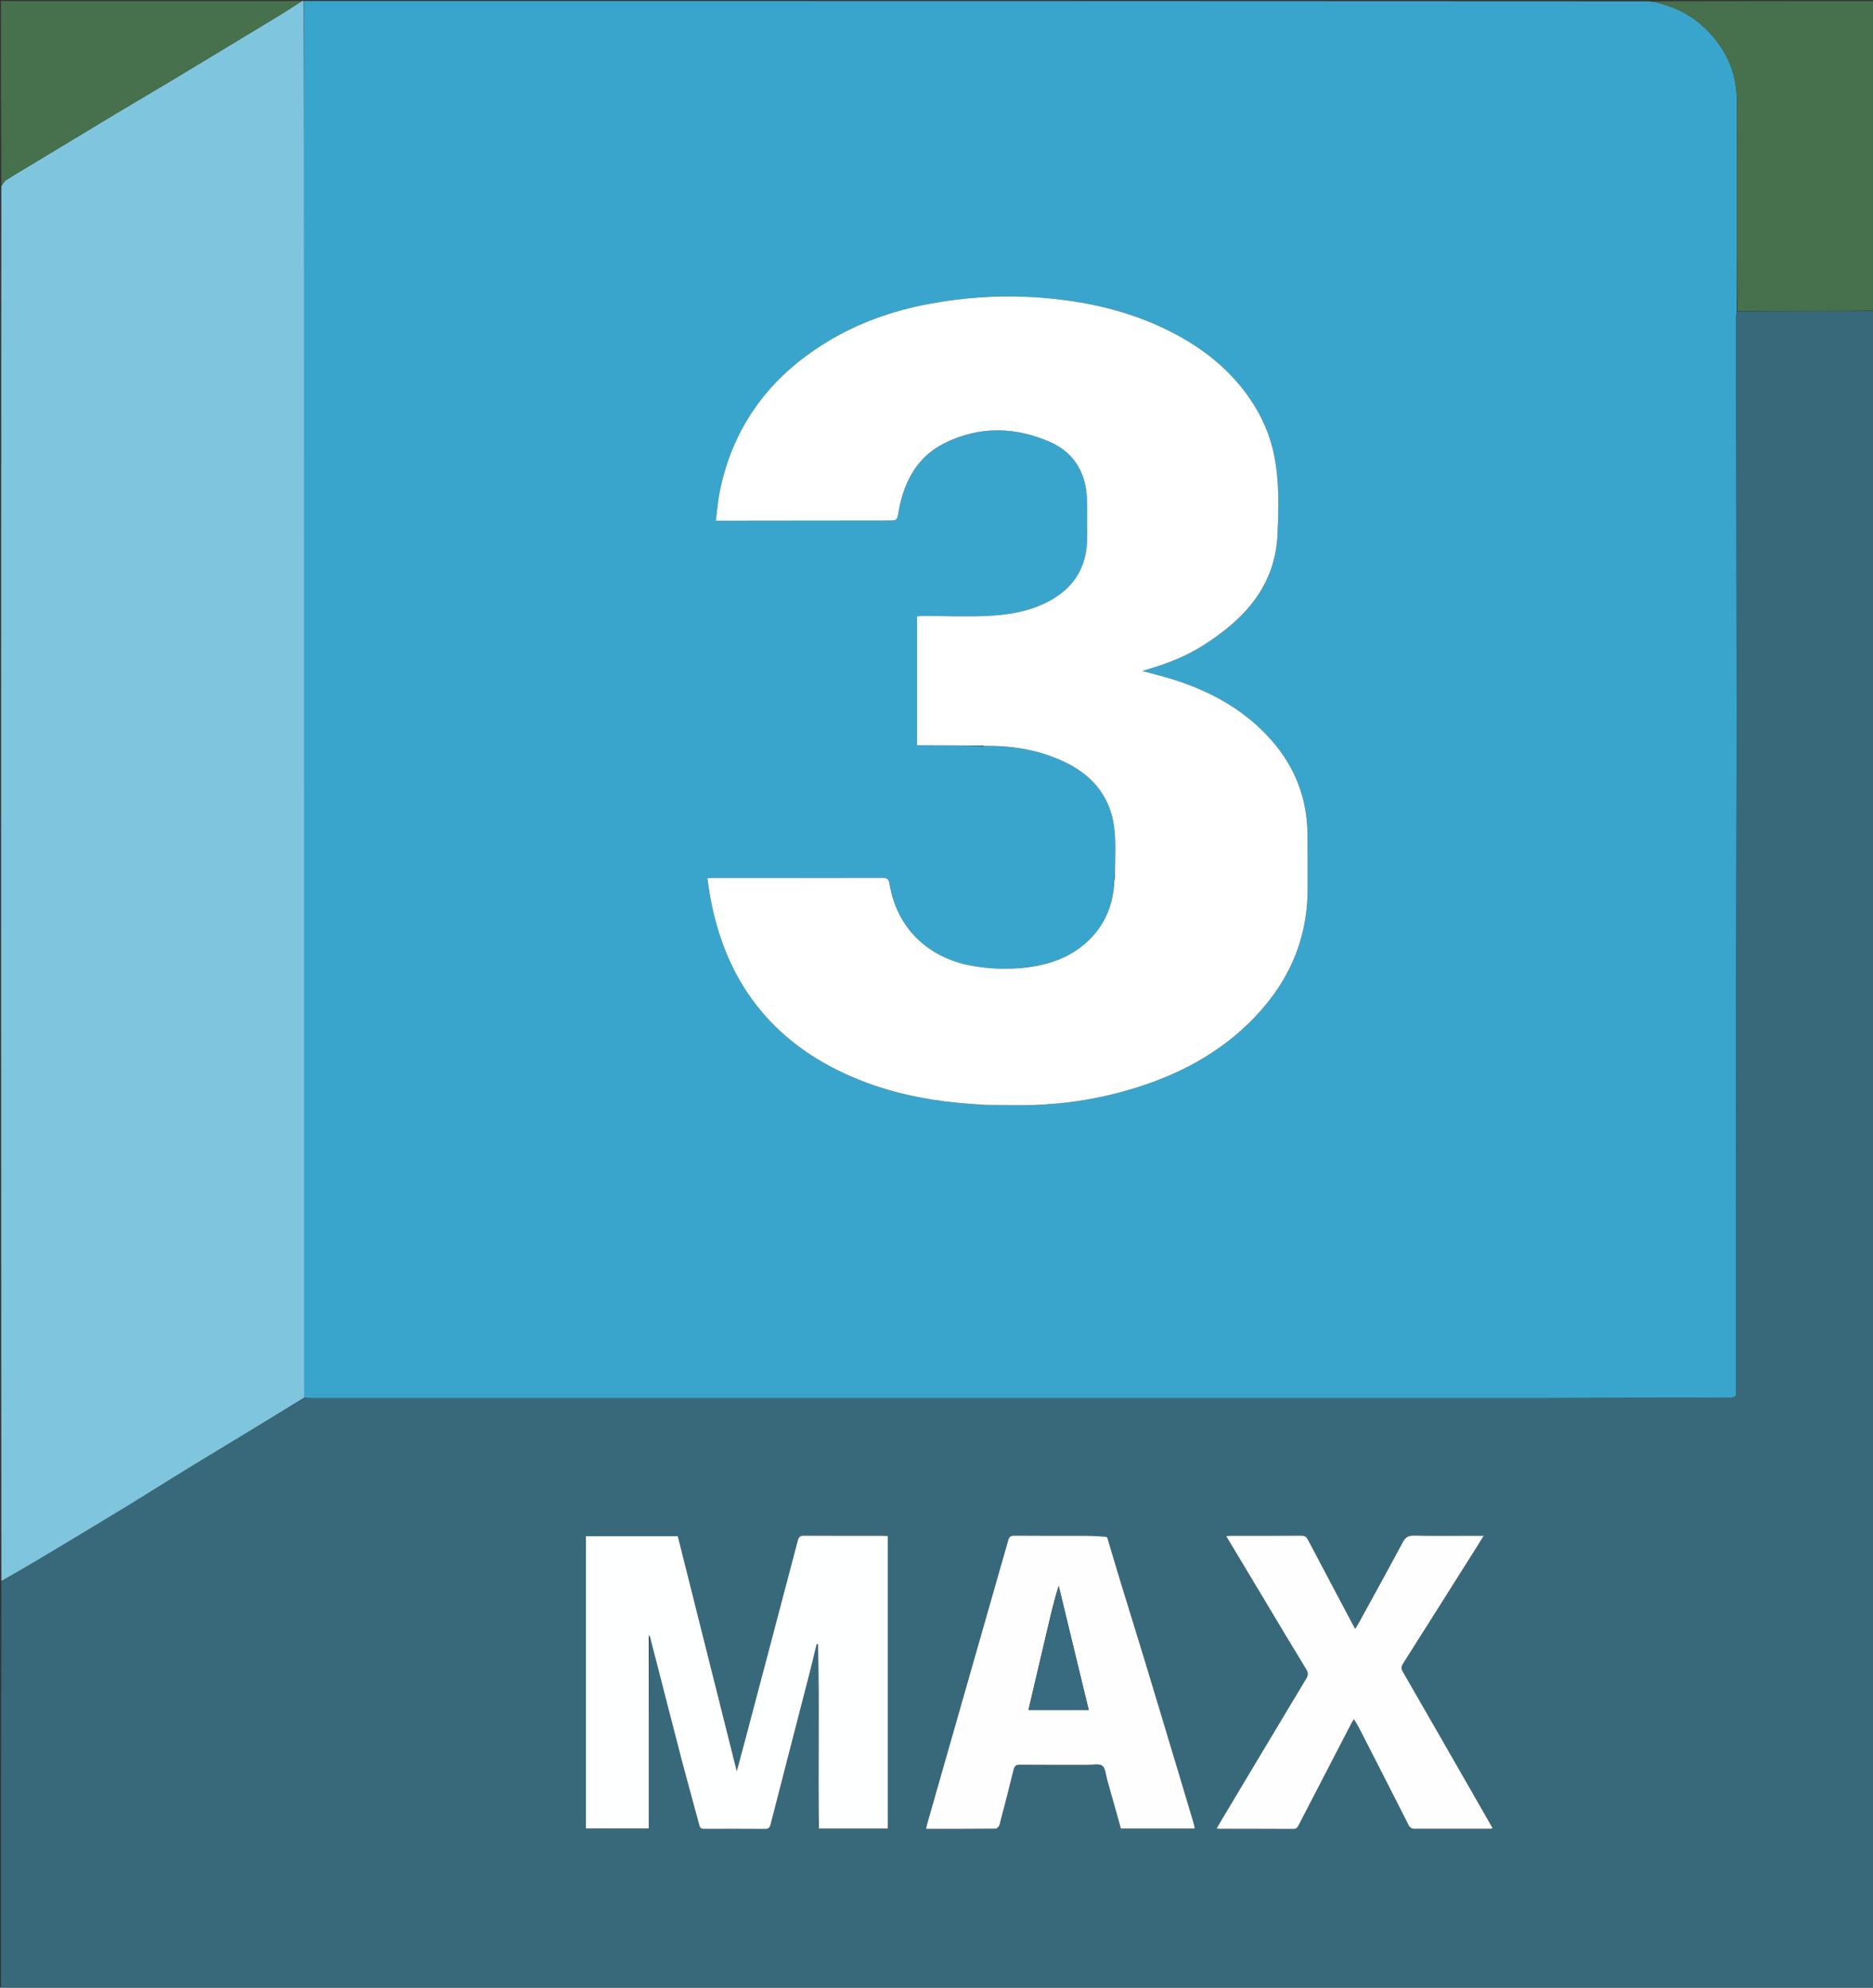 <svg version="1.1" id="Layer_1" xmlns="http://www.w3.org/2000/svg" xmlns:xlink="http://www.w3.org/1999/xlink" x="0px" y="0px"
	 width="100%" viewBox="0 0 1885 2000" enable-background="new 0 0 1885 2000" xml:space="preserve">
<rect x="0" y="0" width="1885" height="2000" fill="#333333" stroke="none"/>
<path fill="#39A5CC" opacity="1" stroke="none" 
	d="
M306,1 
	C757.033,1 1208.065,1 1659.799,1.312 
	C1662.473,1.838 1664.497,1.838 1666.412,2.296 
	C1685.252,6.807 1702.109,14.941 1716.211,28.608 
	C1736.722,48.485 1747.809,72.378 1747.967,101.039 
	C1748.12,128.866 1747.986,156.695 1748.003,184.523 
	C1748.029,227.347 1748.076,270.171 1747.904,313.352 
	C1747.511,316.183 1747.162,318.657 1747.165,321.13 
	C1747.362,450.276 1747.738,579.421 1747.765,708.567 
	C1747.787,815.381 1747.315,922.195 1747.217,1029.009 
	C1747.104,1152.332 1747.16,1275.655 1747.14,1398.978 
	C1747.138,1406.147 1747.124,1406.143 1740.016,1406.168 
	C1678.531,1406.388 1617.045,1406.793 1555.559,1406.802 
	C1141.927,1406.859 728.295,1406.832 314.663,1406.83 
	C311.83,1406.83 308.997,1406.803 306.147,1406.34 
	C306.113,1401.225 306.081,1396.559 306.081,1391.892 
	C306.067,1021.754 306.058,651.616 306.043,281.478 
	C306.039,187.985 306.015,94.493 306,1 
M993.336,1112.224 
	C993.89,1112.149 994.445,1112.074 995.938,1112.006 
	C1010.958,1112.005 1025.979,1112.004 1041.362,1112.267 
	C1041.909,1112.157 1042.457,1112.047 1043.918,1111.935 
	C1047.857,1111.625 1051.795,1111.281 1055.737,1111.01 
	C1080.189,1109.333 1104.258,1105.279 1127.909,1098.924 
	C1175.946,1086.018 1219.868,1065.169 1256.026,1030.25 
	C1294.15,993.434 1315.753,949.01 1315.975,895.254 
	C1316.052,876.594 1316.019,857.931 1315.848,839.272 
	C1315.518,803.481 1303.402,772.079 1279.888,745.196 
	C1252.593,713.989 1217.604,695.106 1178.531,683.054 
	C1169.388,680.234 1160.061,678.014 1149.717,675.22 
	C1152.218,674.39 1153.707,673.834 1155.23,673.399 
	C1174.714,667.829 1193.452,660.366 1210.602,649.552 
	C1252.295,623.26 1283.608,589.554 1285.742,537.066 
	C1286.813,510.727 1287.605,484.225 1282.294,458.102 
	C1278.571,439.792 1271.589,422.745 1261.633,406.94 
	C1242.87,377.155 1217.044,354.992 1186.481,338.162 
	C1140.471,312.824 1090.535,301.956 1038.585,298.947 
	C1003.768,296.93 969.27,299.437 934.944,305.824 
	C897.841,312.728 862.895,325.182 830.794,344.98 
	C774.742,379.552 738.162,428.344 724.608,493.373 
	C722.559,503.202 721.831,513.307 720.406,523.931 
	C723.762,523.931 725.89,523.933 728.018,523.931 
	C783.179,523.871 838.341,523.809 893.502,523.751 
	C902.806,523.741 902.805,523.749 904.345,514.823 
	C904.572,513.51 904.801,512.198 905.066,510.892 
	C910.825,482.529 924.196,458.913 950.769,445.779 
	C985.644,428.542 1021.868,429.288 1056.93,444.79 
	C1081.875,455.818 1093.65,477.117 1094.002,504.472 
	C1094.071,509.804 1094.137,515.138 1094.07,520.469 
	C1093.933,531.35 1094.771,542.376 1093.303,553.081 
	C1089.799,578.623 1074.695,595.849 1051.866,606.876 
	C1033.183,615.9 1013.045,618.88 992.761,619.776 
	C971.812,620.701 950.781,619.794 929.786,619.734 
	C927.524,619.728 925.26,620.026 922.942,620.187 
	C922.942,663.644 922.942,706.523 922.942,749.92 
	C926.528,749.92 929.499,749.908 932.47,749.922 
	C951.298,750.007 970.125,750.097 989.442,750.778 
	C990.973,750.804 992.505,750.83 994.965,750.951 
	C1022.54,750.496 1048.987,755.495 1073.768,767.857 
	C1101.23,781.556 1118.177,803.526 1121.519,834.149 
	C1123.312,850.588 1121.959,867.369 1121.695,884.497 
	C1121.519,885.07 1121.342,885.643 1121.07,887.102 
	C1120.502,909.727 1112.545,929.39 1096.528,945.353 
	C1077.95,963.869 1054.477,971.406 1028.611,973.647 
	C1028.074,973.765 1027.537,973.884 1026.12,974.088 
	C1010.272,975.441 994.522,974.724 978.854,971.96 
	C933.504,963.96 902.477,933.525 895.218,889.442 
	C894.428,884.647 892.866,883.292 888.032,883.307 
	C831.061,883.48 774.09,883.409 717.119,883.42 
	C715.538,883.421 713.958,883.629 711.951,883.769 
	C712.657,888.742 713.196,893.182 713.925,897.59 
	C728.609,986.455 776.459,1049.503 859.938,1084.585 
	C893.774,1098.805 929.275,1106.44 965.734,1109.837 
	C974.807,1110.682 983.906,1111.243 993.336,1112.224 
z"/>
<path fill="#37697B" opacity="1" stroke="none" 
	d="
M306.164,1406.788 
	C308.997,1406.803 311.83,1406.83 314.663,1406.83 
	C728.295,1406.832 1141.927,1406.859 1555.559,1406.802 
	C1617.045,1406.793 1678.531,1406.388 1740.016,1406.168 
	C1747.124,1406.143 1747.138,1406.147 1747.14,1398.978 
	C1747.16,1275.655 1747.104,1152.332 1747.217,1029.009 
	C1747.315,922.195 1747.787,815.381 1747.765,708.567 
	C1747.738,579.421 1747.362,450.276 1747.165,321.13 
	C1747.162,318.657 1747.511,316.183 1748.365,313.351 
	C1794.69,312.996 1840.345,312.998 1886,313 
	C1886,875.605 1886,1438.21 1886,2000.907 
	C1257.667,2000.907 629.333,2000.907 1,2000.907 
	C1,1864.574 1,1728.255 1.354,1591.413 
	C14.257,1583.524 26.86,1576.25 39.345,1568.778 
	C67.173,1552.124 95.018,1535.496 122.713,1518.62 
	C147.057,1503.786 171.111,1488.474 195.462,1473.651 
	C232.286,1451.237 269.256,1429.064 306.164,1406.788 
M1113.976,1546.215 
	C1112.649,1546.127 1111.321,1546.039 1109.105,1545.871 
	C1103.614,1545.694 1098.123,1545.376 1092.631,1545.363 
	C1068.655,1545.307 1044.677,1545.459 1020.703,1545.227 
	C1016.51,1545.187 1015.499,1547.039 1014.521,1550.469 
	C987.497,1645.234 960.375,1739.971 933.281,1834.715 
	C932.808,1836.367 932.468,1838.056 931.953,1840.197 
	C955.804,1840.197 978.941,1840.262 1002.076,1840.028 
	C1003.404,1840.014 1005.49,1837.759 1005.904,1836.198 
	C1010.801,1817.734 1015.535,1799.225 1020.083,1780.672 
	C1020.985,1776.99 1022.448,1775.666 1026.412,1775.702 
	C1049.233,1775.915 1072.057,1775.78 1094.88,1775.827 
	C1099.851,1775.837 1106.187,1774.31 1109.409,1776.76 
	C1112.636,1779.214 1112.856,1785.729 1114.215,1790.516 
	C1118.879,1806.947 1123.465,1823.401 1128.094,1839.894 
	C1152.949,1839.894 1177.509,1839.894 1202.457,1839.894 
	C1201.876,1837.424 1201.487,1835.303 1200.875,1833.248 
	C1196.149,1817.351 1191.397,1801.463 1186.62,1785.582 
	C1175.469,1748.507 1164.363,1711.419 1153.116,1674.373 
	C1144.956,1647.498 1136.561,1620.694 1128.348,1593.835 
	C1123.558,1578.169 1118.922,1562.457 1113.976,1546.215 
M654.217,1647.716 
	C656.411,1656.052 658.643,1664.378 660.793,1672.726 
	C669.25,1705.568 677.569,1738.447 686.164,1771.253 
	C691.889,1793.106 698.084,1814.836 703.835,1836.683 
	C704.71,1840.009 706.489,1840.24 709.201,1840.232 
	C729.365,1840.173 749.53,1840.115 769.693,1840.281 
	C773.179,1840.31 774.619,1839.237 775.488,1835.847 
	C788.632,1784.552 801.93,1733.298 815.137,1682.019 
	C817.506,1672.818 819.623,1663.553 821.857,1654.317 
	C822.314,1654.335 822.771,1654.354 823.228,1654.372 
	C824.85,1716.094 823.227,1777.859 824.192,1839.892 
	C847.424,1839.892 870.304,1839.892 893.484,1839.892 
	C893.484,1741.7 893.484,1643.817 893.484,1545.594 
	C891.498,1545.498 889.874,1545.351 888.25,1545.35 
	C861.92,1545.336 835.589,1545.426 809.26,1545.247 
	C805.356,1545.22 803.877,1546.438 802.891,1550.195 
	C785.651,1615.907 768.259,1681.579 750.884,1747.256 
	C747.923,1758.449 744.887,1769.623 741.489,1782.283 
	C721.427,1702.335 701.741,1623.885 682.133,1545.747 
	C650.796,1545.747 620.221,1545.747 589.651,1545.747 
	C589.651,1644.044 589.651,1741.935 589.651,1839.792 
	C610.753,1839.792 631.47,1839.792 652.896,1839.792 
	C652.896,1775.254 652.896,1711.122 653.463,1646.896 
	C653.653,1646.918 653.843,1646.941 654.217,1647.716 
M1275.235,1614.309 
	C1288.268,1636.017 1301.207,1657.783 1314.426,1679.377 
	C1316.621,1682.963 1316.788,1685.46 1314.562,1689.157 
	C1285.436,1737.534 1256.498,1786.026 1227.52,1834.493 
	C1226.542,1836.128 1225.641,1837.808 1224.506,1839.818 
	C1225.917,1840.014 1226.554,1840.179 1227.192,1840.179 
	C1252.021,1840.196 1276.85,1840.13 1301.678,1840.28 
	C1304.92,1840.3 1305.913,1838.507 1307.101,1836.21 
	C1324.77,1802.036 1342.477,1767.882 1360.193,1733.732 
	C1360.771,1732.617 1361.53,1731.596 1362.625,1729.868 
	C1364.656,1733.317 1366.481,1736.083 1367.981,1739.014 
	C1384.518,1771.335 1401.04,1803.665 1417.443,1836.054 
	C1418.909,1838.948 1420.56,1840.149 1423.899,1840.135 
	C1449.392,1840.028 1474.885,1840.123 1500.378,1840.132 
	C1500.804,1840.132 1501.229,1839.848 1502.137,1839.525 
	C1500.749,1837.067 1499.478,1834.782 1498.177,1832.513 
	C1469.415,1782.379 1440.674,1732.232 1411.822,1682.149 
	C1410.114,1679.184 1410.029,1677.09 1411.927,1674.1 
	C1437.645,1633.599 1463.212,1593.003 1488.811,1552.427 
	C1490.104,1550.377 1491.35,1548.297 1493.165,1545.339 
	C1490.324,1545.339 1488.557,1545.339 1486.79,1545.339 
	C1465.461,1545.339 1444.127,1545.594 1422.806,1545.171 
	C1417.052,1545.057 1414.338,1547.085 1411.751,1551.913 
	C1397.356,1578.778 1382.616,1605.458 1367.974,1632.19 
	C1366.811,1634.313 1365.498,1636.354 1363.878,1639.063 
	C1362.548,1636.641 1361.665,1635.081 1360.826,1633.497 
	C1346.014,1605.533 1331.165,1577.589 1316.458,1549.57 
	C1314.888,1546.578 1313.218,1545.218 1309.62,1545.246 
	C1286.292,1545.43 1262.963,1545.336 1239.634,1545.351 
	C1238.086,1545.352 1236.538,1545.501 1234.055,1545.63 
	C1248.02,1568.903 1261.452,1591.287 1275.235,1614.309 
z"/>
<path fill="#7FC5DE" opacity="1" stroke="none" 
	d="
M306.147,1406.34 
	C269.256,1429.064 232.286,1451.237 195.462,1473.651 
	C171.111,1488.474 147.057,1503.786 122.713,1518.62 
	C95.018,1535.496 67.173,1552.124 39.345,1568.778 
	C26.86,1576.25 14.257,1583.524 1.354,1590.944 
	C1,1123.312 1,655.625 1.316,187.293 
	C3.218,184.744 4.463,182.31 6.45,181.028 
	C14.221,176.013 22.224,171.359 30.145,166.577 
	C59.148,149.068 88.123,131.513 117.167,114.072 
	C136.993,102.165 156.967,90.503 176.783,78.579 
	C211.891,57.452 246.947,36.239 281.982,14.991 
	C289.416,10.483 296.666,5.672 304,1 
	C304.444,1 304.889,1 305.667,1 
	C306.015,94.493 306.039,187.985 306.043,281.478 
	C306.058,651.616 306.067,1021.754 306.081,1391.892 
	C306.081,1396.559 306.113,1401.225 306.147,1406.34 
z"/>
<path fill="#47704C" opacity="1" stroke="none" 
	d="
M1886,312.531 
	C1840.345,312.998 1794.69,312.996 1748.574,312.995 
	C1748.076,270.171 1748.029,227.347 1748.003,184.523 
	C1747.986,156.695 1748.12,128.866 1747.967,101.039 
	C1747.809,72.378 1736.722,48.485 1716.211,28.608 
	C1702.109,14.941 1685.252,6.807 1666.412,2.296 
	C1664.497,1.838 1662.473,1.838 1660.25,1.312 
	C1735.272,1 1810.544,1 1886,1 
	C1886,104.687 1886,208.375 1886,312.531 
z"/>
<path fill="#47704C" opacity="1" stroke="none" 
	d="
M303.531,1 
	C296.666,5.672 289.416,10.483 281.982,14.991 
	C246.947,36.239 211.891,57.452 176.783,78.579 
	C156.967,90.503 136.993,102.165 117.167,114.072 
	C88.123,131.513 59.148,149.068 30.145,166.577 
	C22.224,171.359 14.221,176.013 6.45,181.028 
	C4.463,182.31 3.218,184.744 1.316,186.824 
	C1,125.056 1,63.111 1,1 
	C101.688,1 202.375,1 303.531,1 
z"/>
<path fill="#FFFFFF" opacity="1" stroke="none" 
	d="
M1028.987,973.867 
	C1054.477,971.406 1077.95,963.869 1096.528,945.353 
	C1112.545,929.39 1120.502,909.727 1121.344,886.587 
	C1121.753,885.38 1121.89,884.688 1122.026,883.996 
	C1121.959,867.369 1123.312,850.588 1121.519,834.149 
	C1118.177,803.526 1101.23,781.556 1073.768,767.857 
	C1048.987,755.495 1022.54,750.496 994.333,750.617 
	C992.119,750.251 990.536,750.219 988.953,750.186 
	C970.125,750.097 951.298,750.007 932.47,749.922 
	C929.499,749.908 926.528,749.92 922.942,749.92 
	C922.942,706.523 922.942,663.644 922.942,620.187 
	C925.26,620.026 927.524,619.728 929.786,619.734 
	C950.781,619.794 971.812,620.701 992.761,619.776 
	C1013.045,618.88 1033.183,615.9 1051.866,606.876 
	C1074.695,595.849 1089.799,578.623 1093.303,553.081 
	C1094.771,542.376 1093.933,531.35 1094.07,520.469 
	C1094.137,515.138 1094.071,509.804 1094.002,504.472 
	C1093.65,477.117 1081.875,455.818 1056.93,444.79 
	C1021.868,429.288 985.644,428.542 950.769,445.779 
	C924.196,458.913 910.825,482.529 905.066,510.892 
	C904.801,512.198 904.572,513.51 904.345,514.823 
	C902.805,523.749 902.806,523.741 893.502,523.751 
	C838.341,523.809 783.179,523.871 728.018,523.931 
	C725.89,523.933 723.762,523.931 720.406,523.931 
	C721.831,513.307 722.559,503.202 724.608,493.373 
	C738.162,428.344 774.742,379.552 830.794,344.98 
	C862.895,325.182 897.841,312.728 934.944,305.824 
	C969.27,299.437 1003.768,296.93 1038.585,298.947 
	C1090.535,301.956 1140.471,312.824 1186.481,338.162 
	C1217.044,354.992 1242.87,377.155 1261.633,406.94 
	C1271.589,422.745 1278.571,439.792 1282.294,458.102 
	C1287.605,484.225 1286.813,510.727 1285.742,537.066 
	C1283.608,589.554 1252.295,623.26 1210.602,649.552 
	C1193.452,660.366 1174.714,667.829 1155.23,673.399 
	C1153.707,673.834 1152.218,674.39 1149.717,675.22 
	C1160.061,678.014 1169.388,680.234 1178.531,683.054 
	C1217.604,695.106 1252.593,713.989 1279.888,745.196 
	C1303.402,772.079 1315.518,803.481 1315.848,839.272 
	C1316.019,857.931 1316.052,876.594 1315.975,895.254 
	C1315.753,949.01 1294.15,993.434 1256.026,1030.25 
	C1219.868,1065.169 1175.946,1086.018 1127.909,1098.924 
	C1104.258,1105.279 1080.189,1109.333 1055.737,1111.01 
	C1051.795,1111.281 1047.857,1111.625 1043.273,1111.831 
	C1042.086,1111.819 1041.543,1111.911 1041,1112.003 
	C1025.979,1112.004 1010.958,1112.005 995.291,1111.88 
	C994.094,1111.815 993.544,1111.875 992.993,1111.935 
	C983.906,1111.243 974.807,1110.682 965.734,1109.837 
	C929.275,1106.44 893.774,1098.805 859.938,1084.585 
	C776.459,1049.503 728.609,986.455 713.925,897.59 
	C713.196,893.182 712.657,888.742 711.951,883.769 
	C713.958,883.629 715.538,883.421 717.119,883.42 
	C774.09,883.409 831.061,883.48 888.032,883.307 
	C892.866,883.292 894.428,884.647 895.218,889.442 
	C902.477,933.525 933.504,963.96 978.854,971.96 
	C994.522,974.724 1010.272,975.441 1026.749,974.148 
	C1027.913,974.094 1028.45,973.981 1028.987,973.867 
z"/>
<path fill="#D6EDF4" opacity="1" stroke="none" 
	d="
M989.197,750.482 
	C990.536,750.219 992.119,750.251 993.869,750.57 
	C992.505,750.83 990.973,750.804 989.197,750.482 
z"/>
<path fill="#7FC5DE" opacity="1" stroke="none" 
	d="
M1041.181,1112.135 
	C1041.543,1111.911 1042.086,1111.819 1042.816,1111.831 
	C1042.457,1112.047 1041.909,1112.157 1041.181,1112.135 
z"/>
<path fill="#7FC5DE" opacity="1" stroke="none" 
	d="
M993.164,1112.08 
	C993.544,1111.875 994.094,1111.815 994.823,1111.877 
	C994.445,1112.074 993.89,1112.149 993.164,1112.08 
z"/>
<path fill="#7FC5DE" opacity="1" stroke="none" 
	d="
M1028.799,973.757 
	C1028.45,973.981 1027.913,974.094 1027.188,974.105 
	C1027.537,973.884 1028.074,973.765 1028.799,973.757 
z"/>
<path fill="#76C1DC" opacity="1" stroke="none" 
	d="
M1121.861,884.247 
	C1121.89,884.688 1121.753,885.38 1121.391,886.144 
	C1121.342,885.643 1121.519,885.07 1121.861,884.247 
z"/>
<path fill="#FEFFFF" opacity="1" stroke="none" 
	d="
M652.896,1646.991 
	C652.896,1711.122 652.896,1775.254 652.896,1839.792 
	C631.47,1839.792 610.753,1839.792 589.651,1839.792 
	C589.651,1741.935 589.651,1644.044 589.651,1545.747 
	C620.221,1545.747 650.796,1545.747 682.133,1545.747 
	C701.741,1623.885 721.427,1702.335 741.489,1782.283 
	C744.887,1769.623 747.923,1758.449 750.884,1747.256 
	C768.259,1681.579 785.651,1615.907 802.891,1550.195 
	C803.877,1546.438 805.356,1545.22 809.26,1545.247 
	C835.589,1545.426 861.92,1545.336 888.25,1545.35 
	C889.874,1545.351 891.498,1545.498 893.484,1545.594 
	C893.484,1643.817 893.484,1741.7 893.484,1839.892 
	C870.304,1839.892 847.424,1839.892 824.192,1839.892 
	C823.227,1777.859 824.85,1716.094 823.228,1654.372 
	C822.771,1654.354 822.314,1654.335 821.857,1654.317 
	C819.623,1663.553 817.506,1672.818 815.137,1682.019 
	C801.93,1733.298 788.632,1784.552 775.488,1835.847 
	C774.619,1839.237 773.179,1840.31 769.693,1840.281 
	C749.53,1840.115 729.365,1840.173 709.201,1840.232 
	C706.489,1840.24 704.71,1840.009 703.835,1836.683 
	C698.084,1814.836 691.889,1793.106 686.164,1771.253 
	C677.569,1738.447 669.25,1705.568 660.793,1672.726 
	C658.643,1664.378 656.411,1656.052 654.181,1647.043 
	C653.721,1645.847 653.296,1645.323 652.87,1644.799 
	C652.879,1645.53 652.888,1646.26 652.896,1646.991 
z"/>
<path fill="#FEFEFF" opacity="1" stroke="none" 
	d="
M1114.217,1546.766 
	C1118.922,1562.457 1123.558,1578.169 1128.348,1593.835 
	C1136.561,1620.694 1144.956,1647.498 1153.116,1674.373 
	C1164.363,1711.419 1175.469,1748.507 1186.62,1785.582 
	C1191.397,1801.463 1196.149,1817.351 1200.875,1833.248 
	C1201.487,1835.303 1201.876,1837.424 1202.457,1839.894 
	C1177.509,1839.894 1152.949,1839.894 1128.094,1839.894 
	C1123.465,1823.401 1118.879,1806.947 1114.215,1790.516 
	C1112.856,1785.729 1112.636,1779.214 1109.409,1776.76 
	C1106.187,1774.31 1099.851,1775.837 1094.88,1775.827 
	C1072.057,1775.78 1049.233,1775.915 1026.412,1775.702 
	C1022.448,1775.666 1020.985,1776.99 1020.083,1780.672 
	C1015.535,1799.225 1010.801,1817.734 1005.904,1836.198 
	C1005.49,1837.759 1003.404,1840.014 1002.076,1840.028 
	C978.941,1840.262 955.804,1840.197 931.953,1840.197 
	C932.468,1838.056 932.808,1836.367 933.281,1834.715 
	C960.375,1739.971 987.497,1645.234 1014.521,1550.469 
	C1015.499,1547.039 1016.51,1545.187 1020.703,1545.227 
	C1044.677,1545.459 1068.655,1545.307 1092.631,1545.363 
	C1098.123,1545.376 1103.614,1545.694 1109.864,1546.087 
	C1111.821,1546.457 1113.019,1546.612 1114.217,1546.766 
M1044.789,1679.163 
	C1041.568,1692.913 1038.346,1706.664 1035.046,1720.748 
	C1055.358,1720.748 1075.208,1720.748 1095.709,1720.748 
	C1085.56,1678.815 1075.52,1637.334 1065.479,1595.854 
	C1061.141,1609.469 1057.962,1623.065 1054.765,1636.657 
	C1051.496,1650.554 1048.21,1664.446 1044.789,1679.163 
z"/>
<path fill="#FEFEFE" opacity="1" stroke="none" 
	d="
M1275.06,1613.99 
	C1261.452,1591.287 1248.02,1568.903 1234.055,1545.63 
	C1236.538,1545.501 1238.086,1545.352 1239.634,1545.351 
	C1262.963,1545.336 1286.292,1545.43 1309.62,1545.246 
	C1313.218,1545.218 1314.888,1546.578 1316.458,1549.57 
	C1331.165,1577.589 1346.014,1605.533 1360.826,1633.497 
	C1361.665,1635.081 1362.548,1636.641 1363.878,1639.063 
	C1365.498,1636.354 1366.811,1634.313 1367.974,1632.19 
	C1382.616,1605.458 1397.356,1578.778 1411.751,1551.913 
	C1414.338,1547.085 1417.052,1545.057 1422.806,1545.171 
	C1444.127,1545.594 1465.461,1545.339 1486.79,1545.339 
	C1488.557,1545.339 1490.324,1545.339 1493.165,1545.339 
	C1491.35,1548.297 1490.104,1550.377 1488.811,1552.427 
	C1463.212,1593.003 1437.645,1633.599 1411.927,1674.1 
	C1410.029,1677.09 1410.114,1679.184 1411.822,1682.149 
	C1440.674,1732.232 1469.415,1782.379 1498.177,1832.513 
	C1499.478,1834.782 1500.749,1837.067 1502.137,1839.525 
	C1501.229,1839.848 1500.804,1840.132 1500.378,1840.132 
	C1474.885,1840.123 1449.392,1840.028 1423.899,1840.135 
	C1420.56,1840.149 1418.909,1838.948 1417.443,1836.054 
	C1401.04,1803.665 1384.518,1771.335 1367.981,1739.014 
	C1366.481,1736.083 1364.656,1733.317 1362.625,1729.868 
	C1361.53,1731.596 1360.771,1732.617 1360.193,1733.732 
	C1342.477,1767.882 1324.77,1802.036 1307.101,1836.21 
	C1305.913,1838.507 1304.92,1840.3 1301.678,1840.28 
	C1276.85,1840.13 1252.021,1840.196 1227.192,1840.179 
	C1226.554,1840.179 1225.917,1840.014 1224.506,1839.818 
	C1225.641,1837.808 1226.542,1836.128 1227.52,1834.493 
	C1256.498,1786.026 1285.436,1737.534 1314.562,1689.157 
	C1316.788,1685.46 1316.621,1682.963 1314.426,1679.377 
	C1301.207,1657.783 1288.268,1636.017 1275.06,1613.99 
z"/>
<path fill="#ADC1CB" opacity="1" stroke="none" 
	d="
M1114.097,1546.49 
	C1113.019,1546.612 1111.821,1546.457 1110.308,1546.127 
	C1111.321,1546.039 1112.649,1546.127 1114.097,1546.49 
z"/>
<path fill="#A8BEC7" opacity="1" stroke="none" 
	d="
M653.18,1646.944 
	C652.888,1646.26 652.879,1645.53 652.87,1644.799 
	C653.296,1645.323 653.721,1645.847 654.09,1646.667 
	C653.843,1646.941 653.653,1646.918 653.18,1646.944 
z"/>
<path fill="#386A80" opacity="1" stroke="none" 
	d="
M1044.861,1678.752 
	C1048.21,1664.446 1051.496,1650.554 1054.765,1636.657 
	C1057.962,1623.065 1061.141,1609.469 1065.479,1595.854 
	C1075.52,1637.334 1085.56,1678.815 1095.709,1720.748 
	C1075.208,1720.748 1055.358,1720.748 1035.046,1720.748 
	C1038.346,1706.664 1041.568,1692.913 1044.861,1678.752 
z"/>
</svg>